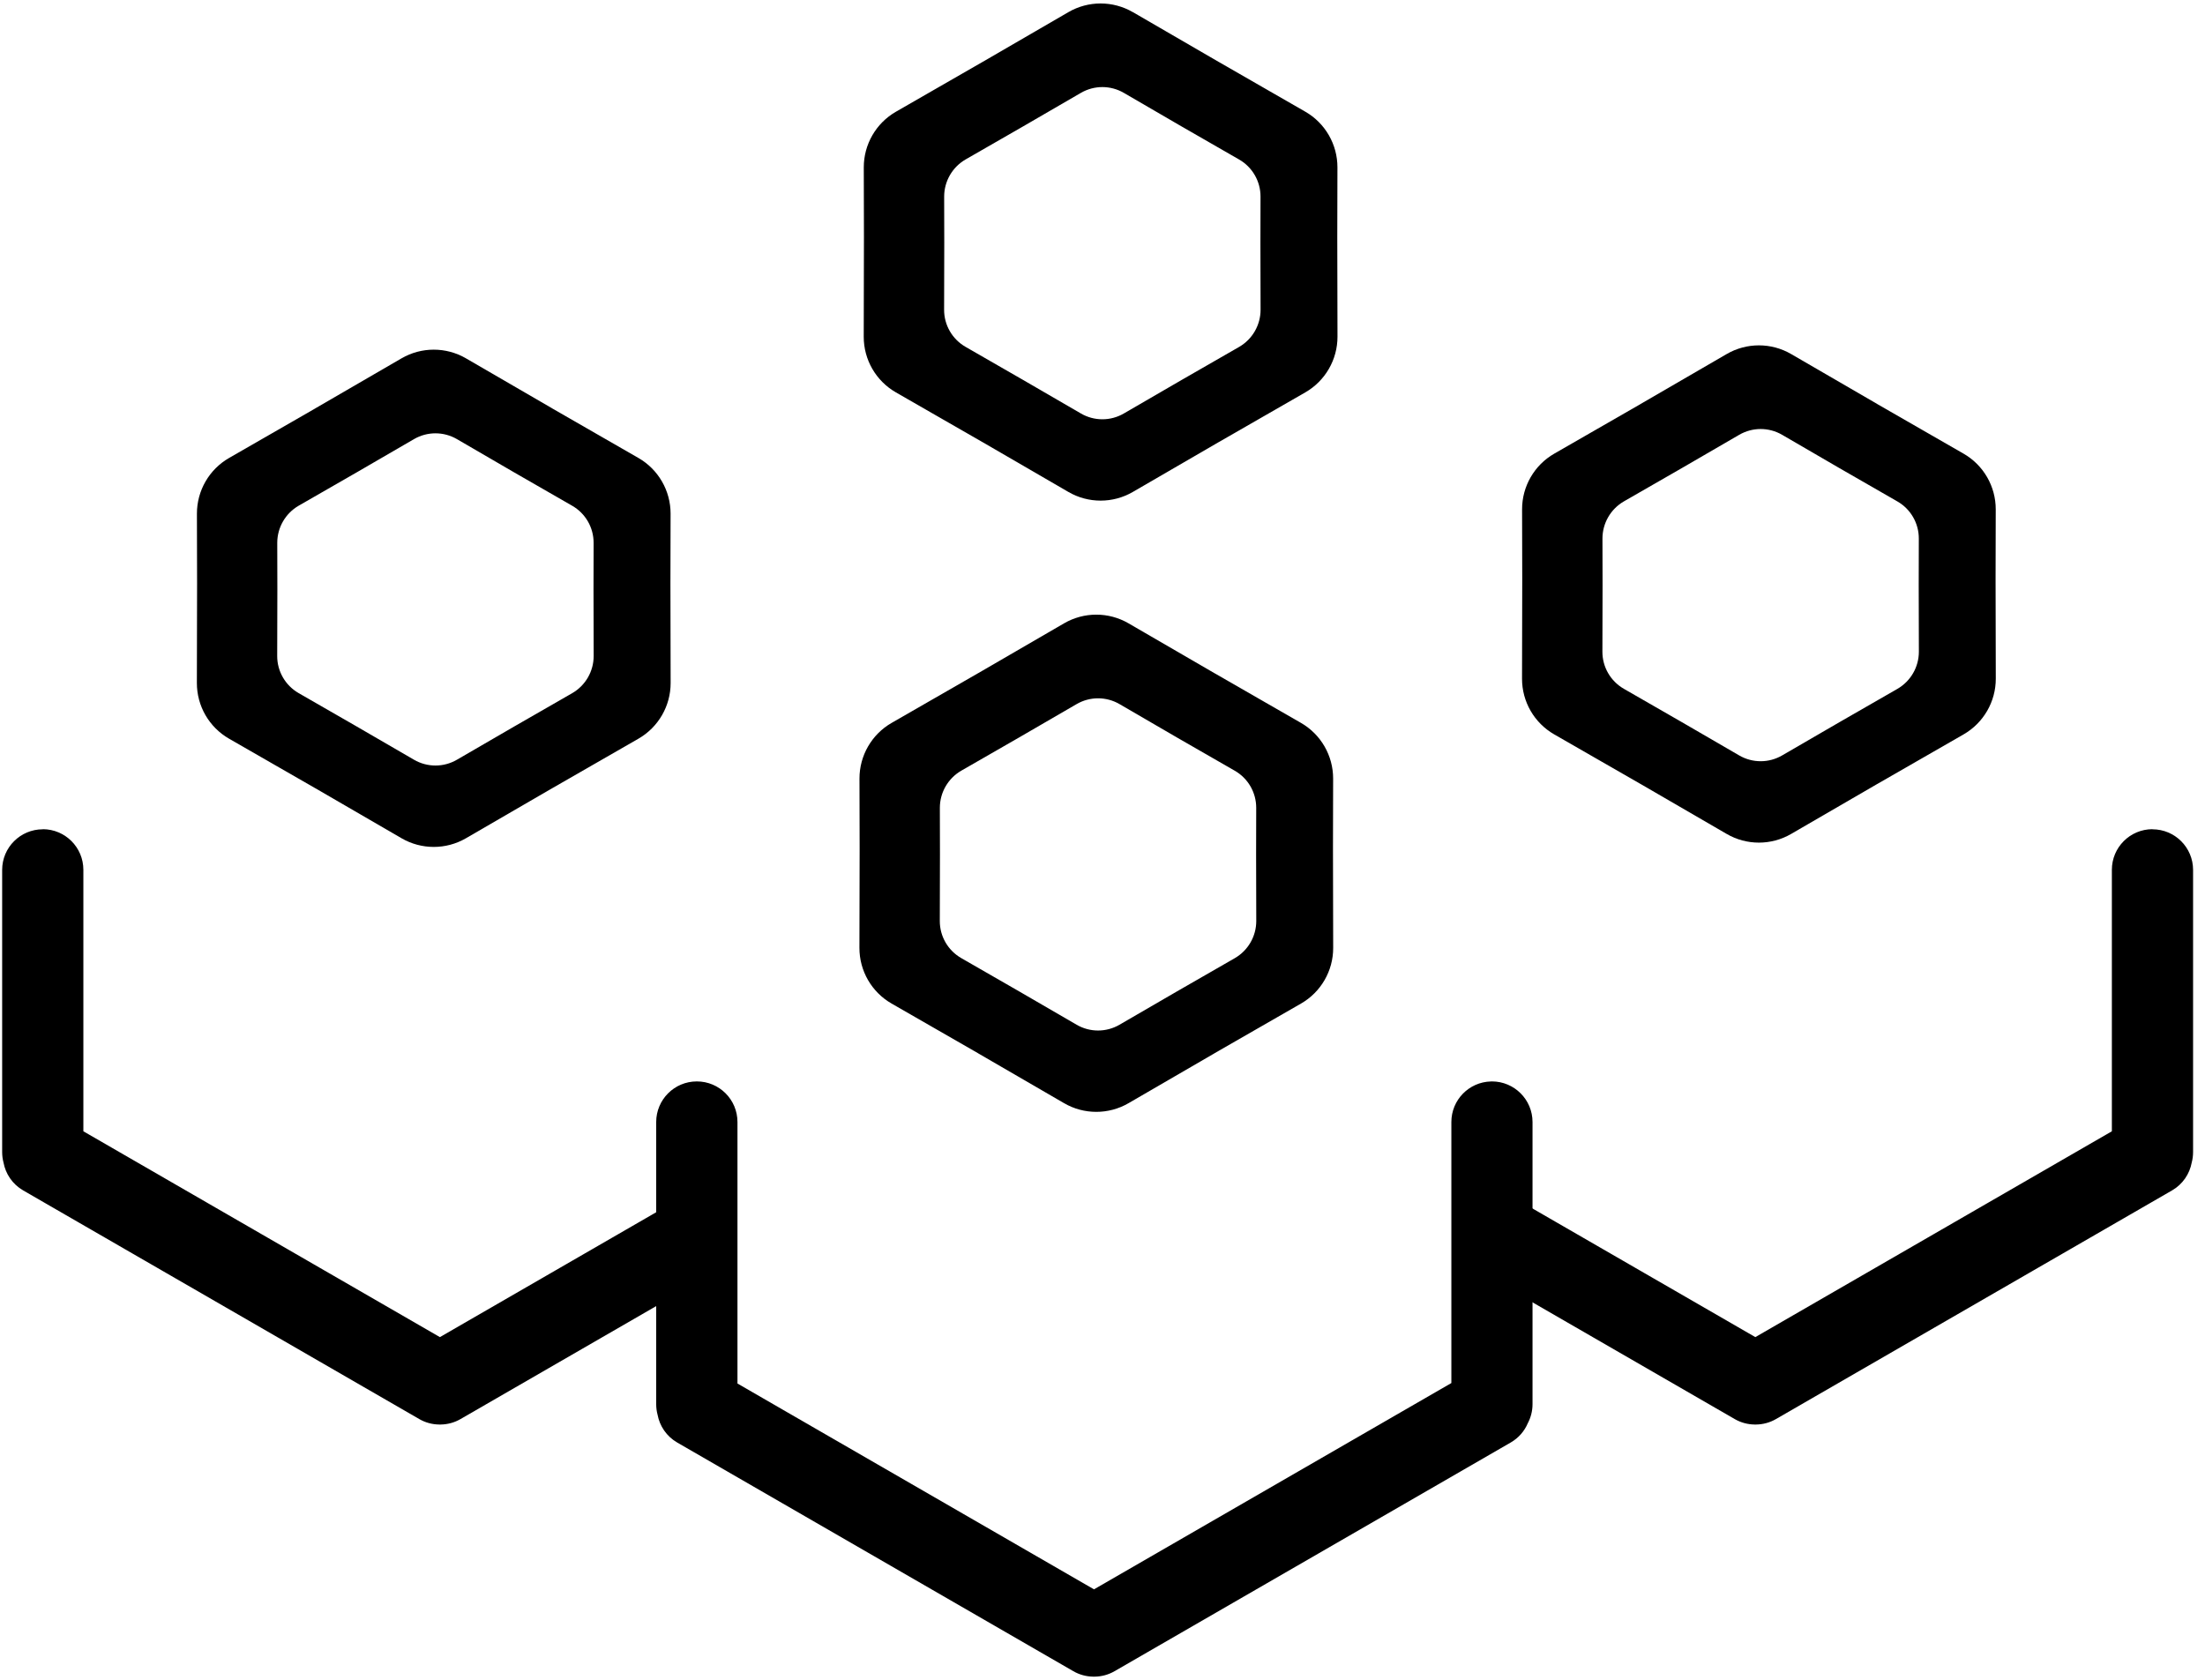 <!--- SPDX-FileCopyrightText: 2019 to Present, Immers Space Project <https://web.immers.space/>

SPDX-License-Identifier:  LicenseRef-AllRightsReserved -->
<svg version="1.1" xmlns="http://www.w3.org/2000/svg" width="42" height="32" viewBox="0 0 42 32">
<title>ds-immerspace</title>
<path fill="#000" d="M21.495 11.874l1.639 0.951c0.001 0.001 0.003 0.002 0.004 0.002l1.642 0.944c0.38 0.218 0.614 0.624 0.613 1.062l-0.003 1.324v0.006l0.004 1.894c0.001 0.438-0.233 0.843-0.613 1.061l-1.643 0.944c-0.001 0.001-0.003 0.002-0.004 0.003l-1.639 0.951c-0.379 0.22-0.847 0.22-1.226 0l-1.639-0.951c-0.001-0.001-0.003-0.002-0.004-0.003l-1.643-0.944c-0.38-0.218-0.614-0.623-0.613-1.061l0.004-1.894v-0.006l-0.003-1.324c-0.001-0.438 0.233-0.844 0.613-1.062l1.642-0.944c0.001-0.001 0.003-0.002 0.004-0.002l1.639-0.951c0.379-0.22 0.847-0.22 1.226 0zM21.324 13.413c-0.253-0.147-0.564-0.147-0.817 0l-1.098 0.637-1.098 0.631c-0.253 0.146-0.409 0.416-0.409 0.708l0.002 0.885v0.004l-0.003 1.266c-0.001 0.292 0.155 0.562 0.409 0.708l1.101 0.633 1.096 0.636c0.253 0.147 0.564 0.147 0.817 0l1.098-0.637 1.098-0.631c0.253-0.146 0.409-0.416 0.409-0.708l-0.003-1.266v-0.004l0.002-0.885c0.001-0.292-0.155-0.563-0.409-0.708l-1.101-0.633z"></path>
<path fill="#000" d="M8.875 6.826l1.639 0.951c0.001 0.001 0.003 0.002 0.004 0.003l1.642 0.944c0.38 0.218 0.614 0.624 0.613 1.062l-0.003 1.324v0.006l0.004 1.894c0.001 0.438-0.233 0.843-0.613 1.062l-1.643 0.944c-0.001 0.001-0.003 0.002-0.004 0.002l-1.639 0.951c-0.379 0.22-0.847 0.22-1.226 0l-1.639-0.951c-0.001-0.001-0.003-0.002-0.004-0.002l-1.643-0.944c-0.38-0.218-0.614-0.623-0.613-1.062l0.004-1.894v-0.006l-0.003-1.324c-0.001-0.438 0.233-0.844 0.613-1.062l1.642-0.944c0.001-0.001 0.003-0.002 0.004-0.003l1.639-0.951c0.379-0.22 0.847-0.22 1.226 0zM8.703 8.365c-0.253-0.147-0.564-0.147-0.817 0l-1.098 0.637-1.098 0.631c-0.253 0.146-0.409 0.416-0.409 0.708l0.002 0.885v0.004l-0.003 1.266c-0.001 0.292 0.155 0.562 0.409 0.708l1.101 0.633 1.096 0.636c0.253 0.147 0.564 0.147 0.817 0l1.098-0.637 1.098-0.631c0.253-0.146 0.409-0.416 0.409-0.708l-0.003-1.266v-0.004l0.002-0.885c0.001-0.292-0.155-0.563-0.409-0.708l-1.101-0.633z"></path>
<path fill="#000" d="M34.116 6.744l1.639 0.951c0.001 0.001 0.003 0.002 0.004 0.003l1.642 0.944c0.38 0.218 0.614 0.624 0.613 1.062l-0.003 1.324v0.006l0.004 1.894c0.001 0.438-0.233 0.843-0.613 1.062l-1.643 0.944c-0.001 0.001-0.003 0.002-0.004 0.002l-1.639 0.951c-0.379 0.22-0.847 0.22-1.226 0l-1.639-0.951c-0.001-0.001-0.003-0.002-0.004-0.002l-1.643-0.944c-0.38-0.218-0.614-0.623-0.613-1.062l0.004-1.894v-0.006l-0.003-1.324c-0.001-0.438 0.233-0.844 0.613-1.062l1.642-0.944c0.001-0.001 0.003-0.002 0.004-0.003l1.639-0.951c0.379-0.22 0.847-0.22 1.226 0zM33.945 8.283c-0.253-0.147-0.564-0.147-0.817 0l-1.098 0.637-1.098 0.631c-0.253 0.146-0.409 0.416-0.409 0.708l0.002 0.885v0.004l-0.003 1.266c-0.001 0.292 0.155 0.562 0.409 0.708l1.101 0.633 1.096 0.636c0.253 0.147 0.564 0.147 0.817 0l1.098-0.637 1.098-0.631c0.253-0.146 0.409-0.416 0.409-0.708l-0.003-1.266v-0.004l0.002-0.885c0.001-0.292-0.155-0.563-0.409-0.708l-1.101-0.633z"></path>
<path fill="#000" d="M21.577 0.23l1.639 0.951c0.001 0.001 0.003 0.002 0.004 0.002l1.642 0.944c0.38 0.218 0.614 0.624 0.613 1.062l-0.003 1.324v0.006l0.004 1.894c0.001 0.438-0.233 0.843-0.613 1.062l-1.643 0.944c-0.001 0.001-0.003 0.002-0.004 0.002l-1.639 0.951c-0.379 0.22-0.847 0.22-1.226 0l-1.639-0.951c-0.001-0.001-0.003-0.002-0.004-0.002l-1.643-0.944c-0.38-0.218-0.614-0.623-0.613-1.061l0.004-1.894v-0.006l-0.003-1.324c-0.001-0.438 0.233-0.844 0.613-1.062l1.642-0.944c0.001-0.001 0.003-0.002 0.004-0.002l1.639-0.951c0.379-0.22 0.847-0.22 1.226 0zM21.406 1.769c-0.253-0.147-0.564-0.147-0.817 0l-1.098 0.637-1.098 0.631c-0.253 0.146-0.409 0.416-0.409 0.708l0.002 0.885v0.004l-0.003 1.266c-0.001 0.292 0.155 0.562 0.409 0.708l1.101 0.633 1.096 0.636c0.253 0.147 0.564 0.147 0.817 0l1.098-0.637 1.098-0.631c0.253-0.146 0.409-0.416 0.409-0.708l-0.003-1.266v-0.004l0.002-0.885c0.001-0.292-0.155-0.563-0.409-0.708l-1.101-0.633z"></path>
<path fill="#000" d="M28.417 20.601c0.427 0 0.774 0.346 0.774 0.774v5.374c0 0.132-0.033 0.256-0.091 0.365-0.063 0.149-0.174 0.279-0.325 0.366l-7.545 4.356c-0.119 0.069-0.248 0.102-0.377 0.104h-0.032c-0.128-0.002-0.258-0.035-0.377-0.104l-7.545-4.356c-0.204-0.118-0.334-0.315-0.374-0.53-0.017-0.064-0.026-0.131-0.026-0.201v-5.374c0-0.427 0.346-0.774 0.774-0.774s0.774 0.346 0.774 0.774v4.981l6.791 3.921 6.807-3.93v-4.972c0-0.42 0.334-0.762 0.752-0.773z"></path>
<path fill="#000" d="M0.814 15.796c0.427 0 0.774 0.346 0.774 0.774v4.981l6.791 3.921 4.273-2.467c0.363-0.21 0.826-0.091 1.045 0.264l0.012 0.020c0.214 0.37 0.087 0.843-0.283 1.057l-4.654 2.687c-0.119 0.069-0.248 0.102-0.377 0.104h-0.032c-0.128-0.002-0.258-0.035-0.377-0.104l-7.545-4.356c-0.204-0.118-0.334-0.315-0.374-0.53-0.017-0.064-0.026-0.131-0.026-0.201v-5.374c0-0.427 0.346-0.774 0.774-0.774z"></path>
<path fill="#000" d="M41 15.796c-0.427 0-0.774 0.346-0.774 0.774v4.981l-6.791 3.921-4.273-2.467c-0.363-0.21-0.826-0.091-1.045 0.264l-0.012 0.020c-0.214 0.37-0.087 0.843 0.283 1.057l4.654 2.687c0.119 0.069 0.248 0.102 0.377 0.104h0.032c0.128-0.002 0.258-0.035 0.377-0.104l7.545-4.356c0.204-0.118 0.334-0.315 0.374-0.53 0.017-0.064 0.026-0.131 0.026-0.201v-5.374c0-0.427-0.346-0.774-0.774-0.774z"></path>
</svg>
